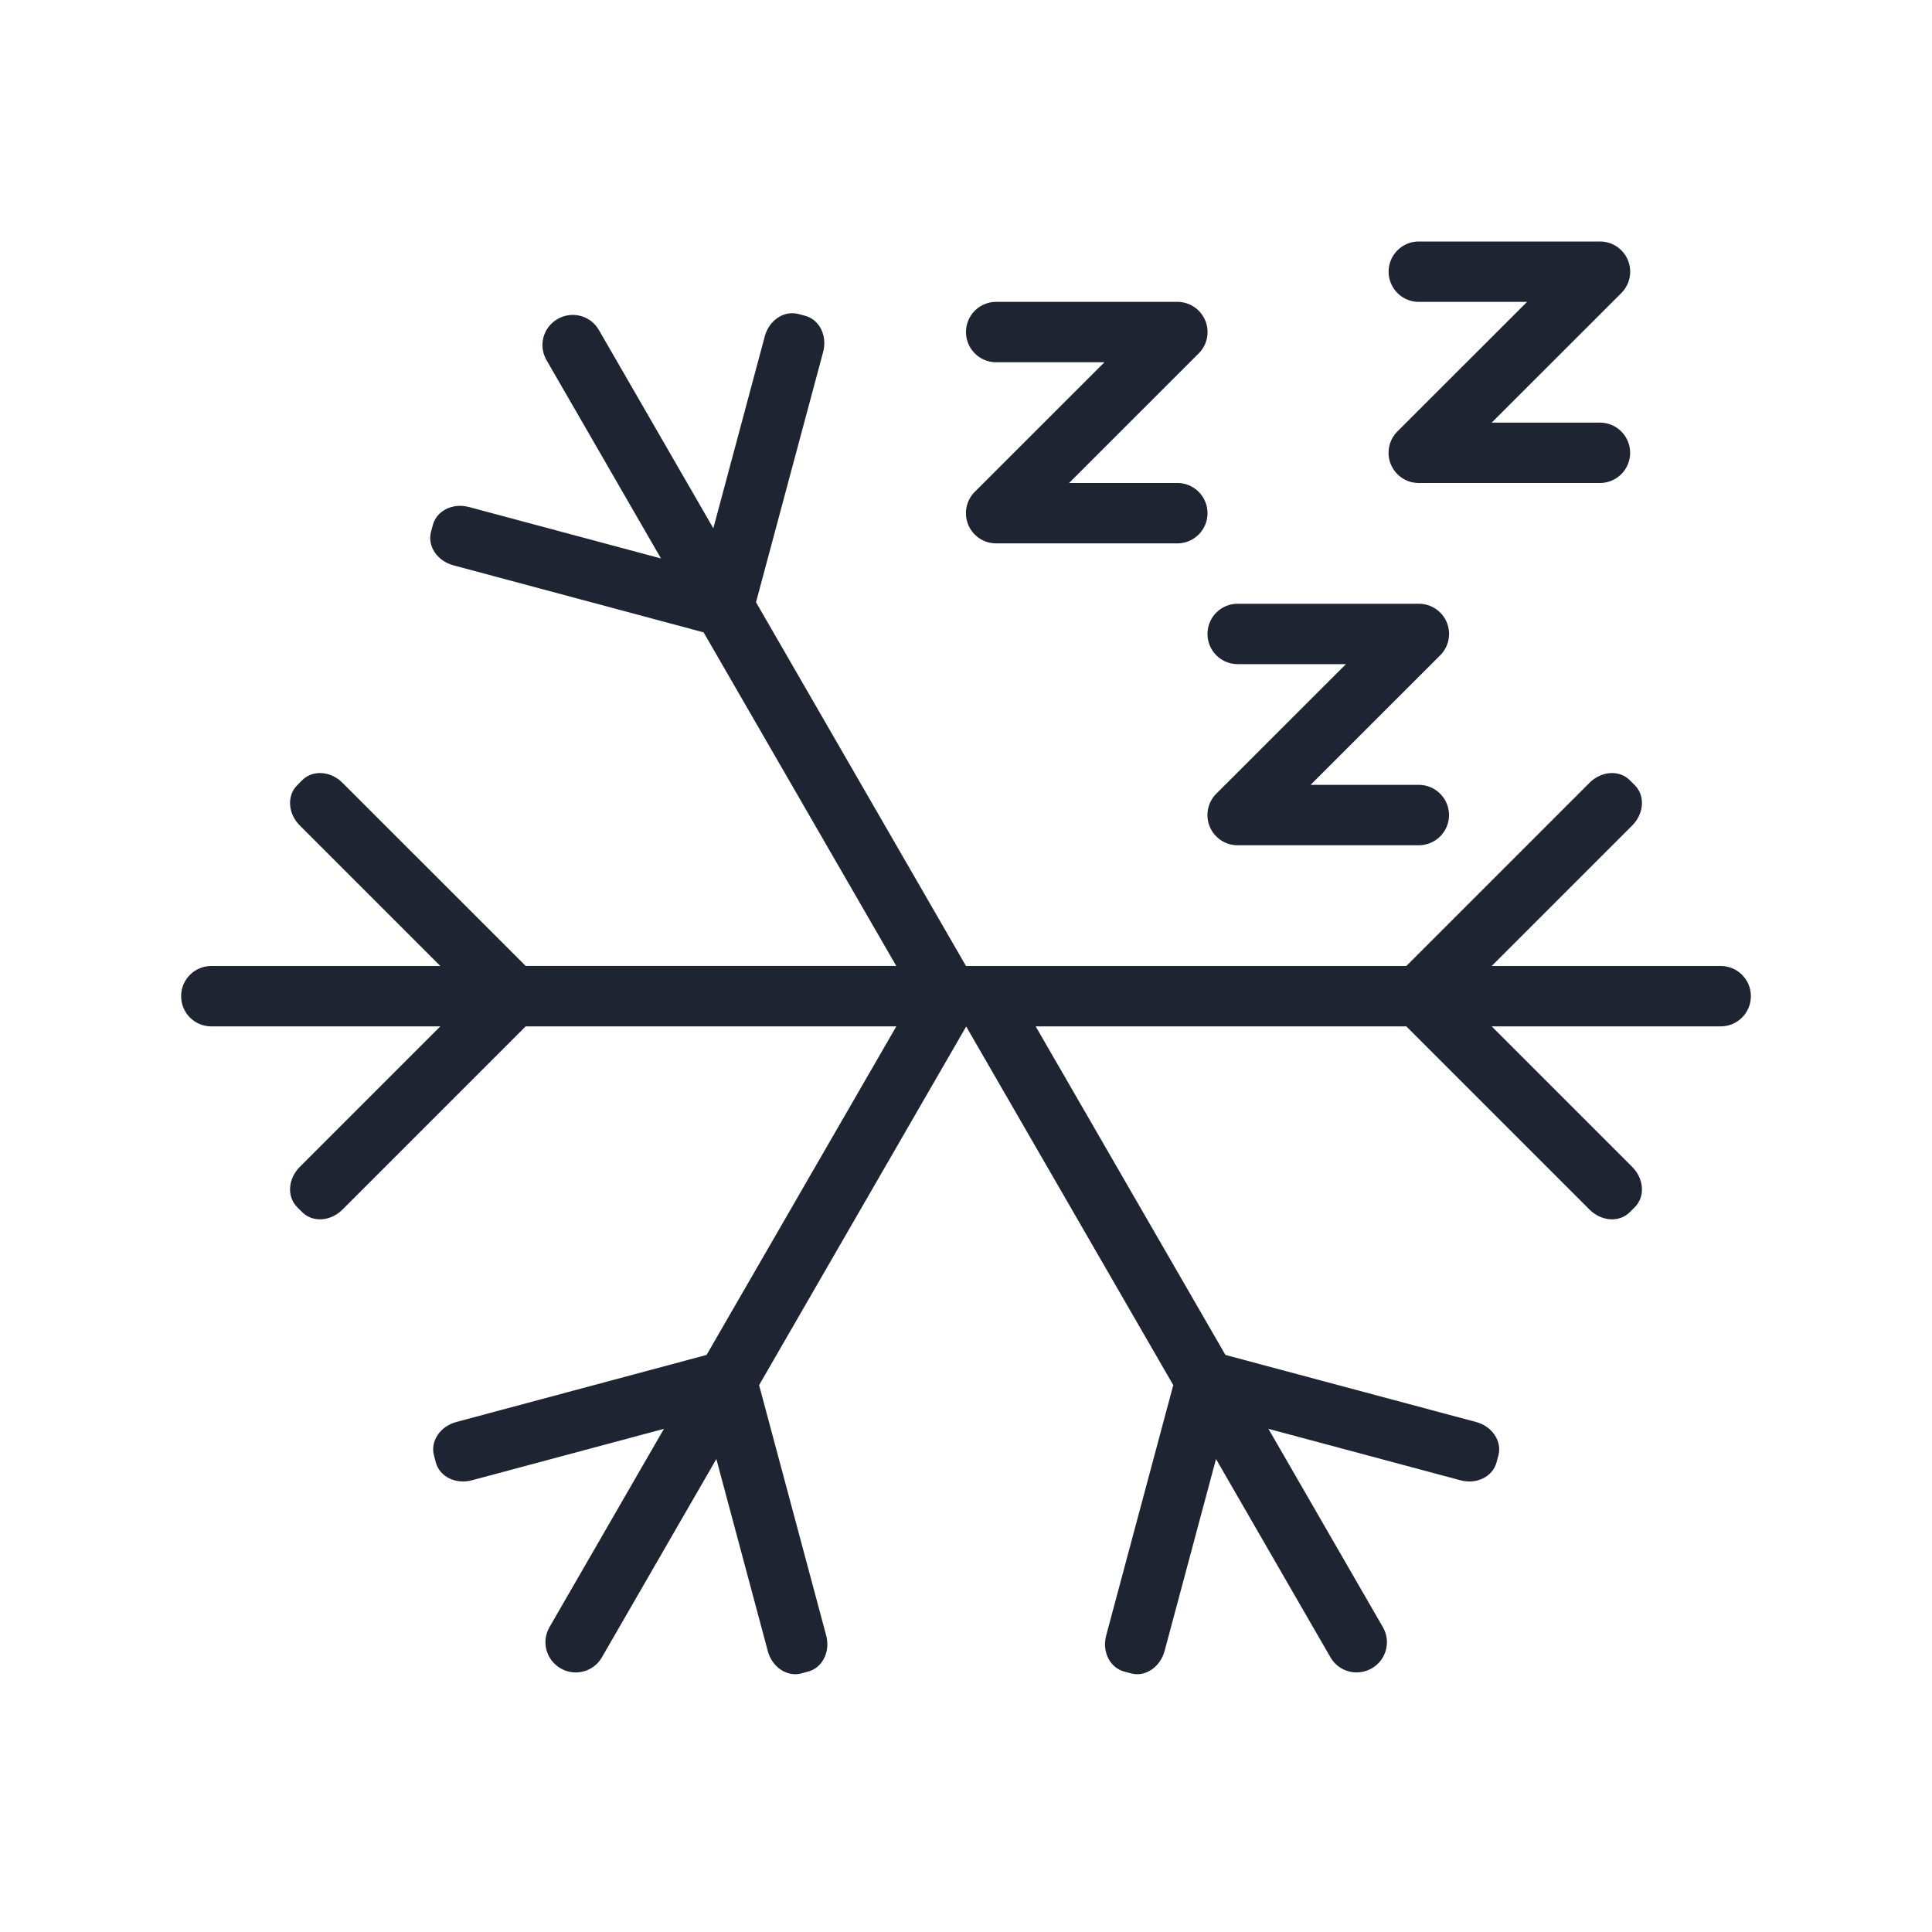 <?xml version="1.0" encoding="UTF-8" standalone="no"?>
<svg
   xmlns:dc="http://purl.org/dc/elements/1.1/"
   xmlns:cc="http://creativecommons.org/ns#"
   xmlns:rdf="http://www.w3.org/1999/02/22-rdf-syntax-ns#"
   xmlns:svg="http://www.w3.org/2000/svg"
   xmlns="http://www.w3.org/2000/svg"
   xmlns:xlink="http://www.w3.org/1999/xlink"
   xmlns:sodipodi="http://sodipodi.sourceforge.net/DTD/sodipodi-0.dtd"
   xmlns:inkscape="http://www.inkscape.org/namespaces/inkscape"
   version="1.1"
   id="svg2"
   viewBox="0 0 32 32"
   sodipodi:docname="system.svg"
   inkscape:version="1.0.1 (3bc2e813f5, 2020-09-07)"
   width="32"
   height="32">
  <style
     id="style917">
.ColorScheme-Text { 
    color:#eff0f1;
}
</style>
  <sodipodi:namedview
     pagecolor="#ffffff"
     bordercolor="#000000"
     borderopacity="1"
     objecttolerance="10"
     gridtolerance="10"
     guidetolerance="10"
     inkscape:pageopacity="0"
     inkscape:pageshadow="2"
     inkscape:window-width="1920"
     inkscape:window-height="996"
     id="namedview78"
     showgrid="false"
     inkscape:zoom="3.5692142"
     inkscape:cx="34.334638"
     inkscape:cy="21.675452"
     inkscape:window-x="0"
     inkscape:window-y="0"
     inkscape:window-maximized="1"
     inkscape:current-layer="svg2"
     showguides="false"
     inkscape:guide-bbox="true"
     inkscape:lockguides="true"
     inkscape:document-rotation="0"
     inkscape:pagecheckerboard="0"
     inkscape:showpageshadow="false"
     inkscape:deskcolor="#d1d1d1">
    <sodipodi:guide
       position="40,18"
       orientation="0.707,0.707"
       id="guide948"
       inkscape:locked="true" />
    <sodipodi:guide
       position="38,16"
       orientation="-0.707,0.707"
       id="guide950"
       inkscape:locked="true" />
    <inkscape:grid
       type="xygrid"
       id="grid436"
       originx="-22"
       originy="-96"
       spacingy="1"
       spacingx="1"
       units="px"
       visible="false" />
  </sodipodi:namedview>
  <defs
     id="defs3051">
    <style
       type="text/css"
       id="current-color-scheme">.ColorScheme-Text { color:#eff0f1; }
.ColorScheme-Background { color:#eff0f1; }
.ColorScheme-Highlight { color:#3daee9; }
.ColorScheme-ViewText { color:#31363b; }
.ColorScheme-ViewBackground { color:#fcfcfc; }
.ColorScheme-ViewHover { color:#93cee9; }
.ColorScheme-ViewFocus { color:#3daee9; }
.ColorScheme-ButtonText { color:#31363b; }
.ColorScheme-ButtonBackground { color:#eff0f1; }
.ColorScheme-ButtonHover { color:#93cee9; }
.ColorScheme-ButtonFocus { color:#3daee9; }
</style>
  </defs>
  <g
     id="22-22-system-log-out"
     transform="translate(-22,-86)">
    <path
       id="path7"
       d="m 11,52 c 4.986,0 9,-4.014 9,-9 0,-4.986 -4.014,-9 -9,-9 -4.986,0 -9,4.014 -9,9 0,4.986 4.014,9 9,9 z m 0,-1.125 c -4.363,0 -7.875,-3.512 -7.875,-7.875 0,-4.363 3.512,-7.875 7.875,-7.875 4.363,0 7.875,3.512 7.875,7.875 0,4.363 -3.512,7.875 -7.875,7.875 z M 9.545,47.5 13.25,43.795 14.045,43 13.25,42.205 9.545,38.5 8.75,39.295 12.455,43 8.75,46.705 Z"
       style="fill:#1e2431;fill-opacity:1;stroke:none;stroke-width:1;stroke-dasharray:none"
       class="ColorScheme-Text" />
    <path
       id="path9"
       d="M 0,32 V 54 H 22 V 32 Z"
       style="fill:none" />
  </g>
  <g
     id="system-log-out"
     transform="translate(-22,-64)">
    <path
       id="path12"
       d="M 38,28 A 12,12 0 0 0 50,16 12,12 0 0 0 38,4 12,12 0 0 0 26,16 12,12 0 0 0 38,28 Z m 0,-1 A 11,11 0 0 1 27,16 11,11 0 0 1 38,5 11,11 0 0 1 49,16 11,11 0 0 1 38,27 Z M 34.73,24 43,16 34.73,8 34,8.707 41.539,16 34,23.293 Z"
       style="fill:#1e2431;fill-opacity:1;stroke:none"
       class="ColorScheme-Text" />
    <path
       id="path14"
       d="M 22,0 V 32 H 54 V 0 Z"
       style="opacity:1;fill:none" />
  </g>
  <g
     id="22-22-system-lock-screen"
     transform="translate(-22,-86)">
    <path
       id="path17"
       d="m 65.25,130 c -2.493,0 -4.5,2.007 -4.5,4.5 V 139 H 58.5 V 140.125 148 H 59.625 70.875 72 v -9 H 70.875 69.75 v -4.5 c 0,-2.493 -2.007,-4.5 -4.5,-4.5 z m 0,1.125 c 1.87,0 3.375,1.756 3.375,3.938 V 139 h -6.75 v -3.938 c 0,-2.181 1.505,-3.938 3.375,-3.938 z m -5.625,9 h 11.25 v 6.75 h -11.25 z"
       style="fill:#1e2431;fill-opacity:1;stroke:none;stroke-width:1;stroke-dasharray:none"
       class="ColorScheme-Text" />
    <path
       id="path19"
       d="m 54,128 v 22 h 22 v -22 z"
       style="fill:none" />
  </g>
  <g
     transform="translate(32,32)"
     id="system-lock-screen">
    <path
       id="path22"
       d="M 38,4 C 31.373,4 26,9.373 26,16 26,22.627 31.373,28 38,28 44.627,28 50,22.627 50,16 50,9.373 44.627,4 38,4 Z m 0,1 C 44.075,5 49,9.925 49,16 49,22.075 44.075,27 38,27 31.925,27 27,22.075 27,16 27,9.925 31.925,5 38,5 Z m 0,3 c -2.216,0 -4,1.784 -4,4 v 4 h -2 v 1 7 h 1 10 1 V 16 H 43 42 V 12 C 42,9.784 40.216,8 38,8 Z m 0,1 c 1.662,0 3,1.561 3,3.5 V 16 H 35 V 12.5 C 35,10.561 36.338,9 38,9 Z m -5,8 h 10 v 6 H 33 Z"
       style="fill:#1e2431;fill-opacity:1;stroke:none"
       class="ColorScheme-Text" />
    <path
       id="path24"
       d="M 22,0 V 32 H 54 V 0 Z"
       style="opacity:1;fill:none" />
  </g>
  <g
     transform="translate(90,-32)"
     id="22-22-system-save-session">
    <path
       id="path37"
       d="m 3,13.004 v 0 1 15 H 4 19 v -1 -11 -0.699 h -0.007 l 0.007,-0.015 -3.293,-3.293 -0.008,0.015 v -0.015 h -0.699 -12 z M 4,14.005 h 3 v 4 1 h 8 v -1 -4 h 0.293 L 18,16.712 v 0.293 11 h -2 v -7 H 15 7 6 v 7 H 4 Z m 4,0 h 3.9 v 4 H 8 Z M 7,22.005 h 8 v 6 H 7 Z"
       style="fill:#1e2431;fill-opacity:1;stroke:none"
       class="ColorScheme-Text" />
    <path
       id="path39"
       d="M 0,10 V 32 H 22 V 10 Z"
       style="opacity:1;fill:none" />
  </g>
  <g
     transform="translate(90,-32)"
     id="system-save-session">
    <path
       id="path42"
       d="m 26,4 v 24 h 5 14 5 V 10 L 49,9 45,5 44,4 H 43 32 Z m 1,1 h 5 v 8 H 43 V 5 h 0.586 L 49,10.414 V 27 H 45 V 19 H 31 v 8 h -4 z m 6,0 h 6 v 7 h -6 z m -1,15 h 12 v 7 H 32 Z"
       style="fill:#1e2431;fill-opacity:1;stroke:none"
       class="ColorScheme-Text" />
    <path
       id="path44"
       d="M 22,0 V 32 H 54 V 0 Z"
       style="opacity:1;fill:none" />
  </g>
  <g
     id="22-22-system-shutdown"
     transform="translate(-22,-86)">
    <path
       id="path47"
       d="m 9.875,66 v 7.875 h 2.25 V 66 Z m -1.125,0.299 C 4.863,67.294 2,70.794 2,75 c 0,4.986 4.014,9 9,9 4.986,0 9,-4.014 9,-9 0,-4.206 -2.863,-7.706 -6.75,-8.701 v 1.167 c 3.257,0.964 5.625,3.956 5.625,7.534 0,4.363 -3.512,7.875 -7.875,7.875 -4.363,0 -7.875,-3.512 -7.875,-7.875 0,-3.578 2.368,-6.57 5.625,-7.534 z"
       style="fill:#1e2431;fill-opacity:1;stroke:none;stroke-width:1;stroke-dasharray:none"
       class="ColorScheme-Text" />
    <path
       id="path49"
       d="M 0,64 V 86 H 22 V 64 Z"
       style="fill:none" />
  </g>
  <g
     transform="translate(-22,-32)"
     id="system-shutdown">
    <path
       id="path52"
       d="M 37,4 V 4.051 5.055 13 h 2 V 5.051 4.047 4 h -1 z m 3,0.17 V 5.191 A 11,11 0 0 1 49,16 11,11 0 0 1 38,27 11,11 0 0 1 27,16 11,11 0 0 1 36,5.189 V 4.182 A 12,12 0 0 0 26,16 12,12 0 0 0 38,28 12,12 0 0 0 50,16 12,12 0 0 0 40,4.17 Z"
       style="fill:#1e2431;fill-opacity:1;stroke:none"
       class="ColorScheme-Text" />
    <path
       id="path54"
       d="M 22,0 V 32 H 54 V 0 Z"
       style="opacity:1;fill:none" />
  </g>
  <g
     id="22-22-system-switch-user"
     transform="translate(-22,-86)">
    <path
       id="path890"
       d="m 65.644,34.288 c -2.097,0 -3.395,1.332 -3.582,2.951 v 1.073 l -2.268,-1.603 -0.895,0.699 2.685,2.097 0.895,0.699 0.895,-0.699 2.685,-2.097 -0.895,-0.699 -2.048,1.603 v -1.073 c 0,-1.092 1.122,-1.896 2.527,-1.896 1.405,3.82e-4 2.763,0.805 2.743,1.896 v 0.857 h 1.054 v -0.857 c 0,-1.629 -1.7,-2.95 -3.797,-2.95 z m 2.743,4.862 c -1.164,0 -2.108,0.944 -2.108,2.108 0,1.164 0.944,2.108 2.108,2.108 1.164,0 2.108,-0.944 2.108,-2.108 0,-1.164 -0.944,-2.108 -2.108,-2.108 z m -6.325,2.108 a 2.108,2.108 0 0 0 -2.108,2.108 2.108,2.108 0 0 0 2.108,2.108 2.108,2.108 0 0 0 2.108,-2.108 2.108,2.108 0 0 0 -2.108,-2.108 z m 6.342,3.163 c -1.601,0 -2.914,1.226 -3.14,2.817 0.614,0.698 1.015,1.4 1.015,2.454 v 0 h 2.125 1.911 0.634 c 0.415,-0.57 0.64,-1.263 0.64,-1.977 10e-7,-1.819 -1.426,-3.294 -3.185,-3.294 z m -0.051,1.054 c 1.162,0 2.104,0.885 2.104,1.977 -4.79e-4,0.428 -0.148,0.844 -0.422,1.186 h -0.42 -1.262 -1.264 -0.027 c -0.09,-0.568 -0.377,-1.075 -0.782,-1.474 0.149,-0.954 1.016,-1.688 2.073,-1.688 z m -6.29,1.054 A 3.163,3.294 0 0 0 58.9,49.823 3.163,3.294 0 0 0 59.538,51.8 h 0.626 1.898 1.898 0.63 a 3.163,3.294 0 0 0 0.634,-1.977 3.163,3.294 0 0 0 -3.163,-3.294 z m 0,1.054 a 2.108,2.372 0 0 1 2.108,2.372 2.108,2.372 0 0 1 -0.124,0.791 h -3.97 a 2.108,2.372 0 0 1 -0.124,-0.791 2.108,2.372 0 0 1 2.108,-2.372 z"
       style="fill:#1e2431;fill-opacity:1;stroke:none;stroke-width:1;stroke-dasharray:none"
       class="ColorScheme-Text" />
    <path
       id="path79"
       d="M 54,32 V 54 H 76 V 32 Z"
       style="fill:none" />
  </g>
  <g
     transform="translate(32,-64)"
     id="system-switch-user">
    <path
       id="path84"
       d="M 22,0 V 32 H 54 V 0 Z"
       style="opacity:1;fill:none" />
    <path
       id="path1011"
       transform="translate(-54)"
       d="m 94,8 c -1.286,0 -2.417,0.618 -3.148,1.561 0.329,0.112 0.646,0.251 0.945,0.418 C 92.345,9.381 93.125,9 94,9 c 1.657,0 3,1.343 3,3 0,1.399 -0.961,2.564 -2.256,2.896 6.21e-4,0.035 0.006,0.069 0.006,0.104 0,0.318 -0.032,0.628 -0.082,0.932 C 96.558,15.612 98,13.98 98,12 98,9.791 96.209,8 94,8 Z m -5,12 c -3.881,0 -7,2.69 -7,6.436 0.003,0.527 0.069,1.052 0.198,1.564 h 1.112 11.662 0.884 C 95.986,27.487 95.997,26.963 96,26.436 96,22.69 92.881,20 89,20 Z m 0.027,0.992 c 3.814,0 5.973,2.274 5.973,5.444 -0.001,0.174 -0.011,0.348 -0.029,0.521 H 83.029 C 83.011,26.784 83.002,26.61 83,26.436 83,23.266 85.18,20.992 88.973,20.992 Z m 6.224,-3.992 c -0.257,0 -0.509,0.016 -0.758,0.043 -0.126,0.384 -0.291,0.751 -0.493,1.098 0.41,-0.091 0.83,-0.138 1.251,-0.141 3.154,1e-6 5.711,2.462 5.711,5.5 -9e-4,0.167 -0.009,0.334 -0.026,0.5 h -4.53 c 0.109,0.321 0.203,0.649 0.27,0.986 L 101.809,25 c 0.124,-0.491 0.188,-0.995 0.191,-1.5 0,-3.59 -3.022,-6.5 -6.749,-6.5 z M 89,11 c -2.209,0 -4,1.791 -4,4 0,2.209 1.791,4 4,4 2.209,1e-6 4,-1.791 4,-4 0,-2.209 -1.791,-4 -4,-4 z m 0,1 c 1.657,0 3,1.343 3,3 0,1.657 -1.343,3 -3,3 -1.657,1e-6 -3,-1.343 -3,-3 0,-1.657 1.343,-3 3,-3 z m 3.027,-8.2 c -2.035,0 -3.684,1.645 -3.684,3.675 V 8.091 L 86.736,6.388 86.123,7.131 88.356,9.358 89,10 89.582,9.257 91.646,7.03 91.002,6.388 89.295,8.091 V 7.475 c 0,-1.45 1.279,-2.625 2.732,-2.625 1.453,0 1.973,0.519 1.973,1.969 h 1 C 95,4.719 93.883,3.839 92.027,3.8 Z"
       style="fill:#1e2431;fill-opacity:1;stroke:none"
       class="ColorScheme-Text" />
  </g>
  <g
     id="22-22-system-users"
     transform="translate(-22,-86)">
    <path
       id="path87"
       d="M 68.375,66 C 66.505,66 65,67.505 65,69.375 c 0,1.87 1.505,3.375 3.375,3.375 1.87,0 3.375,-1.505 3.375,-3.375 C 71.75,67.505 70.245,66 68.375,66 Z m -6.75,3.375 c -1.87,0 -3.375,1.505 -3.375,3.375 0,1.87 1.505,3.375 3.375,3.375 1.87,0 3.375,-1.505 3.375,-3.375 0,-1.87 -1.505,-3.375 -3.375,-3.375 z m 6.75,4.5 c -0.727,0 -1.413,0.151 -2.046,0.406 l 0.512,1.028 C 67.323,75.129 67.829,75 68.375,75 c 2.493,0 4.5,2.007 4.5,4.5 H 68.938 L 69.5,80.625 H 74 V 79.5 c 0,-3.116 -2.509,-5.625 -5.625,-5.625 z m -6.75,3.375 C 58.509,77.25 56,79.759 56,82.875 V 84 h 11.25 v -1.125 c 0,-3.116 -2.509,-5.625 -5.625,-5.625 z m 0,1.125 c 2.493,0 4.5,2.007 4.5,4.5 h -9 c 0,-2.493 2.007,-4.5 4.5,-4.5 z"
       style="fill:#1e2431;fill-opacity:1;stroke:none;stroke-width:1.1;stroke-dasharray:none"
       class="ColorScheme-Text" />
    <path
       id="path89"
       d="M 54,64 V 86 H 76 V 64 Z"
       style="fill:none" />
  </g>
  <g
     transform="translate(32,-32)"
     id="system-users">
    <path
       id="path92"
       d="M 42.5,4 A 4.5,4.5 0 0 0 38,8.5 4.5,4.5 0 0 0 42.5,13 4.5,4.5 0 0 0 47,8.5 4.5,4.5 0 0 0 42.5,4 Z m 0,1 A 3.5,3.5 0 0 1 46,8.5 3.5,3.5 0 0 1 42.5,12 3.5,3.5 0 0 1 39,8.5 3.5,3.5 0 0 1 42.5,5 Z m -9,4 C 31.015,9 29,11.015 29,13.5 29,15.985 31.015,18 33.5,18 35.985,18 38,15.985 38,13.5 38,11.015 35.985,9 33.5,9 Z m 0,1 A 3.5,3.5 0 0 1 37,13.5 3.5,3.5 0 0 1 33.5,17 3.5,3.5 0 0 1 30,13.5 3.5,3.5 0 0 1 33.5,10 Z m 9,4 c -0.883,0.003 -1.758,0.172 -2.586,0.5 -0.066,0.424 -0.174,0.84 -0.322,1.242 C 40.495,15.255 41.49,15.001 42.5,15 c 3.59,0 6.5,3.134 6.5,7 h -8.342 c 0.17,0.323 0.325,0.657 0.465,1 H 50 v -1 c 0,-4.418 -3.358,-8 -7.5,-8 z m -9,5 C 29.358,19 26,22.582 26,27 v 1 h 15 v -1 c 0,-4.418 -3.358,-8 -7.5,-8 z m 0,1 c 3.59,0 6.5,3.134 6.5,7 H 27 c 0,-3.866 2.91,-7 6.5,-7 z"
       style="fill:#1e2431;fill-opacity:1;stroke:none"
       class="ColorScheme-Text" />
    <path
       id="path94"
       d="M 22,0 V 32 H 54 V 0 Z"
       style="opacity:1;fill:none" />
  </g>
  <g
     id="22-22-system-search"
     transform="translate(-22,-86)">
    <path
       id="path61"
       d="M 8.75,2 C 5.01,2 2,5.01 2,8.75 c 0,3.74 3.01,6.75 6.75,6.75 1.666,0 3.184,-0.602 4.359,-1.595 L 19.205,20 20,19.205 13.905,13.109 C 14.898,11.934 15.5,10.416 15.5,8.75 15.5,5.01 12.49,2 8.75,2 Z m 0,1.125 c 3.116,0 5.625,2.509 5.625,5.625 0,3.116 -2.509,5.625 -5.625,5.625 -3.116,0 -5.625,-2.509 -5.625,-5.625 0,-3.116 2.509,-5.625 5.625,-5.625 z"
       style="fill:#1e2431;fill-opacity:1;stroke:none;stroke-width:1;stroke-dasharray:none"
       class="ColorScheme-Text" />
    <path
       id="path63"
       d="M 0,0 V 22 H 22 V 0 Z"
       style="fill:none" />
  </g>
  <g
     id="system-search"
     transform="translate(-22,-96)">
    <path
       id="path66"
       d="m 35,4 a 9,9 0 0 0 -9,9 9,9 0 0 0 9,9 9,9 0 0 0 5.994,-2.299 L 49.293,28 50,27.293 41.699,18.992 A 9,9 0 0 0 44,13 9,9 0 0 0 35,4 Z m 0,1 a 8,8 0 0 1 8,8 8,8 0 0 1 -8,8 8,8 0 0 1 -8,-8 8,8 0 0 1 8,-8 z"
       style="fill:#1e2431;fill-opacity:1;stroke:none"
       class="ColorScheme-Text" />
    <path
       id="path68"
       d="M 22,0 V 32 H 54 V 0 Z"
       style="opacity:1;fill:none" />
  </g>
  <g
     transform="translate(86,-64)"
     id="system-user-list">
    <path
       id="path110"
       d="m 45,9 c -0.589,0 -1.133,0.175 -1.594,0.469 0.043,0.464 0.007,0.923 -0.008,1.336 C 43.775,10.299 44.369,10.001 45,10 c 1.105,0 2,0.895 2,2 0,1.105 -0.895,2 -2,2 -1.041,-5.56e-4 -1.907,-0.799 -1.992,-1.836 -0.184,0.419 -0.465,0.77 -0.696,1.1 -10e-4,0.001 -0.003,0.003 -0.004,0.004 C 42.784,14.287 43.797,15 45,15 c 1.661,0 2.998,-1.338 2.998,-3 0,-1.662 -1.337,-3 -2.998,-3 z m -7,9 C 42.432,18 46,21.568 46,26 H 30 c 0,-4.432 3.568,-8 8,-8 z m 10e-6,-1 C 33.014,17 29,20.717 29,25.333 V 27 H 47 V 25.333 C 47,20.717 42.986,17 38,17 Z m 6.977,-1 c -1.262,4.88e-4 -2.396,0.479 -3.275,1.24 0.38,0.156 0.766,0.336 1.142,0.508 0.005,0.003 0.009,0.005 0.014,0.008 C 43.473,17.306 44.19,17 44.975,17 c 2.227,5e-5 4.023,2.338 4.023,4 h -2.729 c 0.196,0.339 0.302,0.648 0.449,1 H 50 v -1 c 0,-2.769 -2.24,-4.999 -5.021,-5 z M 38,6 c 2.209,0 4,1.791 4,4 0,2.209 -1.791,4 -4,4 -2.209,0 -4,-1.791 -4,-4 0,-2.209 1.791,-4 4,-4 z m 0,-1 c -2.761,0 -5,2.239 -5,5 0,2.761 2.239,5 5,5 2.351,0 4.323,-1.622 4.857,-3.808 C 42.95,10.81 43,10.411 43,10 43,7.239 40.761,5 38,5 Z M 31.023,16 c 1.262,4.88e-4 2.396,0.479 3.275,1.24 -0.404,0.163 -0.805,0.355 -1.156,0.516 C 32.527,17.306 31.81,17 31.025,17 c -2.227,5e-5 -4.023,2.338 -4.023,4 h 2.729 c -0.187,0.333 -0.318,0.69 -0.449,1 H 26 v -1 c 0,-2.769 2.24,-4.999 5.021,-5 z M 30.998,9 c 0.589,0 1.133,0.175 1.594,0.469 -0.048,0.46 -0.009,0.928 0.008,1.336 C 32.223,10.299 31.629,10.001 30.998,10 c -1.105,0 -2,0.895 -2,2 0,1.105 0.895,2 2,2 1.041,-5.56e-4 1.907,-0.799 1.992,-1.836 0.188,0.403 0.472,0.77 0.696,1.1 10e-4,0.001 0.003,0.003 0.004,0.004 C 33.214,14.287 32.201,15 30.998,15 29.337,15 28,13.662 28,12 28,10.338 29.337,9 30.998,9 Z"
       style="fill:#1e2431;fill-opacity:1;stroke:none"
       class="ColorScheme-Text" />
    <path
       id="path84-3"
       d="M 22,0 V 32 H 54 V 0 Z"
       style="opacity:1;fill:none" />
  </g>
  <g
     transform="translate(90)"
     id="system-user-prompt">
    <path
       id="path44-5"
       d="M 22,0 V 32 H 54 V 0 Z"
       style="opacity:1;fill:none" />
    <path
       id="path889"
       d="m 37,10.75 v 1.5 h 5 v -1.5 z m -4,0 v 1.5 h 3 v -1.5 z m -6,0 v 1.5 h 5 v -1.5 z M 26,9 h 24 v 5 H 26 Z M 25,8 v 7 H 51 V 8 Z m 1,10 h 24 v 5 H 26 Z m -1,-1 v 7 h 26 v -7 z m 3.5,2 C 27.672,19 27,19.672 27,20.5 27,21.328 27.672,22 28.5,22 29.328,22 30,21.328 30,20.5 30,19.672 29.328,19 28.5,19 Z m 4,0 C 31.672,19 31,19.672 31,20.5 31,21.328 31.672,22 32.5,22 33.328,22 34,21.328 34,20.5 34,19.672 33.328,19 32.5,19 Z m 4,0 C 35.672,19 35,19.672 35,20.5 35,21.328 35.672,22 36.5,22 37.328,22 38,21.328 38,20.5 38,19.672 37.328,19 36.5,19 Z m 4,0 C 39.672,19 39,19.672 39,20.5 39,21.328 39.672,22 40.5,22 41.328,22 42,21.328 42,20.5 42,19.672 41.328,19 40.5,19 Z"
       style="fill:#1e2431;fill-opacity:1;stroke:none"
       class="ColorScheme-Text" />
  </g>
  <g
     transform="matrix(0.688,0,0,0.688,74.875,10)"
     id="22-22-system-user-prompt"
     style="stroke-width:1.455">
    <path
       id="path909-5"
       d="m 35.818,21.091 a 0.727,0.727 0 0 1 -0.727,0.727 0.727,0.727 0 0 1 -0.727,-0.727 0.727,0.727 0 0 1 0.727,-0.727 0.727,0.727 0 0 1 0.727,0.727 z m -2.182,0 a 0.727,0.727 0 0 1 -0.727,0.727 0.727,0.727 0 0 1 -0.727,-0.727 0.727,0.727 0 0 1 0.727,-0.727 0.727,0.727 0 0 1 0.727,0.727 z m -2.182,0 a 0.727,0.727 0 0 1 -0.727,0.727 0.727,0.727 0 0 1 -0.727,-0.727 0.727,0.727 0 0 1 0.727,-0.727 0.727,0.727 0 0 1 0.727,0.727 z m -2.182,0 a 0.727,0.727 0 0 1 -0.727,0.727 0.727,0.727 0 0 1 -0.727,-0.727 0.727,0.727 0 0 1 0.727,-0.727 0.727,0.727 0 0 1 0.727,0.727 z m 5.818,-10.909 H 38 v 1.455 h -2.909 z m -2.909,0 h 1.455 v 1.455 h -1.455 z m -4.364,0 h 2.909 v 1.455 h -2.909 z m -2.909,7.273 v 7.273 h 26.182 v -7.273 z m 1.455,1.455 h 23.273 v 4.364 H 26.364 Z M 24.909,7.273 V 14.545 H 51.091 V 7.273 Z M 26.364,8.727 h 23.273 v 4.364 H 26.364 Z"
       style="fill:#1e2431;fill-opacity:1;stroke:none"
       class="ColorScheme-Text" />
    <path
       id="path44-5-7"
       d="M 22,0 V 32 H 54 V 0 Z"
       style="opacity:1;fill:none" />
  </g>
  <g
     transform="matrix(0.688,0,0,0.688,70.875,-54)"
     id="22-22-system-user-list"
     style="stroke-width:1.455">
    <path
       id="path340-1-2"
       d="m 44.552,10.182 c -0.375,0 -0.72,0.104 -1.028,0.27 1.89e-4,0.002 -0.095,0.058 -0.095,0.06 0.115,1.453 -0.249,2.377 -0.665,3.099 0.396,0.564 1.048,0.935 1.788,0.935 1.026,0 1.886,-0.708 2.119,-1.662 0.041,-0.167 0.063,-0.341 0.063,-0.52 -1.4e-5,-1.205 -0.977,-2.182 -2.182,-2.182 z m -13.098,0 c 0.375,0 0.72,0.104 1.028,0.27 -1.89e-4,0.002 0.095,0.058 0.095,0.06 -0.115,1.453 0.249,2.377 0.665,3.099 -0.396,0.564 -1.048,0.935 -1.788,0.935 -1.026,0 -1.886,-0.708 -2.119,-1.662 -0.041,-0.167 -0.063,-0.341 -0.063,-0.52 1.4e-5,-1.205 0.977,-2.182 2.182,-2.182 z m -4.4e-5,5.818 c 1.226,0 2.302,0.566 2.96,1.477 -0.369,0.196 -0.745,0.436 -1.071,0.631 -0.358,-0.423 -1.025,-0.653 -1.889,-0.653 -1.309,0 -2.182,0.961 -2.182,2.909 h 1.818 l -0.727,1.455 h -2.545 l 1e-6,-2.21 c 10e-7,-2.093 1.622,-3.608 3.636,-3.608 z m 13.091,1.4e-5 c -1.226,0 -2.302,0.566 -2.96,1.477 0.369,0.196 0.745,0.436 1.071,0.631 0.358,-0.423 1.025,-0.653 1.889,-0.653 1.309,0 2.182,0.994 2.182,2.909 h -1.818 l 0.727,1.455 h 2.545 l 2e-6,-2.21 c 2e-6,-2.093 -1.622,-3.608 -3.636,-3.608 z M 38,18.909 c 2.909,0 5.818,1.455 5.818,5.818 H 32.182 c 0,-4.364 2.909,-5.818 5.818,-5.818 z m 0,-1.455 c -4.23,0 -7.261,2.974 -7.27,7.273 l -0.003,1.455 h 14.545 l -0.003,-1.455 C 45.261,20.406 42.23,17.455 38,17.455 Z m 7.5e-5,-11.636 c -2.812,0 -5.091,2.279 -5.091,5.091 0,2.812 2.279,5.091 5.091,5.091 2.394,0 4.401,-1.652 4.945,-3.878 0.095,-0.389 0.145,-0.795 0.145,-1.213 0,-2.812 -2.279,-5.091 -5.091,-5.091 z"
       style="fill:#1e2431;fill-opacity:1;stroke:none"
       class="ColorScheme-Text" />
    <path
       id="path84-3-7"
       d="M 22,0 V 32 H 54 V 0 Z"
       style="opacity:1;fill:none" />
  </g>
  <g
     id="system-reboot"
     transform="translate(54)">
    <path
       id="path32"
       d="m 27.765,18.365 a 12,12 0 0 0 -0.44,-6.294 l -6.333,4.212 0.558,0.833 5.186,-3.45 a 11,11 0 0 1 0.049,4.502 11,11 0 0 1 -12.952,8.617 11,11 0 0 1 -4.97,-2.431 l -0.859,0.574 a 12,12 0 0 0 5.631,2.837 12,12 0 0 0 14.129,-9.4 z M 24,7.073 A 12,12 0 0 0 18.365,4.235 12,12 0 0 0 4.235,13.635 a 12,12 0 0 0 0.44,6.294 l 6.333,-4.212 -0.554,-0.832 -5.186,3.452 a 11,11 0 0 1 -0.053,-4.505 11,11 0 0 1 12.952,-8.617 11,11 0 0 1 4.97,2.431 z"
       style="fill:#1e2431;fill-opacity:1;stroke:none"
       class="ColorScheme-Text" />
    <path
       id="path34"
       d="M 0,0 V 32 H 32 V 0 Z"
       style="fill:none" />
    <circle
       style="display:inline;fill:#1e2431;fill-opacity:1;stroke:none;stroke-width:0.02"
       id="path1389"
       cx="16"
       cy="16"
       r="2"
       class="ColorScheme-Text" />
  </g>
  <g
     id="system-suspend"
     transform="translate(0,32)">
    <path
       id="path74"
       d="M 0,0 V 32 H 32 V 0 Z"
       style="fill:none" />
    <path
       d="m 10.662,13 v 0 h 0.026 z m 4.702,7.11 h 0.015 c 0,1.466 1.199,2.665 2.665,2.665 v 0.015 c -1.466,0 -2.665,1.199 -2.665,2.664 h -0.015 c 0,-1.465 -1.199,-2.664 -2.665,-2.664 v -0.015 c 1.466,0 2.665,-1.199 2.665,-2.665 z M 10.662,13 h 0.026 c 0,2.564 2.098,4.662 4.662,4.662 v 0.026 c -2.564,0 -4.662,2.098 -4.662,4.662 h -0.026 C 10.662,19.786 8.564,17.688 6,17.688 v -0.026 c 2.564,0 4.662,-2.098 4.662,-4.662 z"
       fill-rule="evenodd"
       id="path67"
       sodipodi:nodetypes="cccccccccccccccccccccc"
       style="fill:#1e2431;fill-opacity:1;stroke-width:0.04"
       class="ColorScheme-Text" />
    <path
       id="path22-6"
       d="M 16,4 C 9.373,4 4,9.373 4,16 4,22.627 9.373,28 16,28 22.627,28 28,22.627 28,16 28,9.373 22.627,4 16,4 Z m 0,1 C 22.075,5 27,9.925 27,16 27,22.075 22.075,27 16,27 9.925,27 5,22.075 5,16 5,9.925 9.925,5 16,5 Z m 0,10e-6 z"
       fill="currentColor"
       sodipodi:nodetypes="ssssssssssccccccc"
       style="fill:#1e2431;fill-opacity:1" />
    <path
       d="m 21.381,19.054 v 0 h -0.026 z m -4.702,-7.11 h -0.015 C 16.665,10.479 15.465,9.28 14,9.28 v -0.015 c 1.466,0 2.665,-1.199 2.665,-2.664 h 0.015 c 0,1.465 1.199,2.664 2.665,2.664 v 0.015 c -1.466,0 -2.665,1.199 -2.665,2.665 z m 4.702,7.11 h -0.026 c 0,-2.564 -2.098,-4.662 -4.662,-4.662 v -0.026 c 2.564,0 4.662,-2.098 4.662,-4.662 h 0.026 c 0,2.564 2.098,4.662 4.662,4.662 v 0.026 c -2.564,0 -4.662,2.098 -4.662,4.662 z"
       fill-rule="evenodd"
       id="path67-6"
       sodipodi:nodetypes="cccccccccccccccccccccc"
       style="fill:#1e2431;fill-opacity:1;stroke-width:0.04"
       class="ColorScheme-Text" />
  </g>
  <g
     id="22-22-system-suspend"
     transform="translate(-22,42)">
    <g
       id="g1970">
      <path
         id="path69"
         d="M 0,0 V 22 H 22 V 0 Z"
         style="fill:none;stroke-width:1.024" />
      <path
         d="m 7.497,8.7 v 0 h 0.02 z m 3.526,5.332 h 0.011 c 0,1.099 0.899,1.998 1.998,1.998 v 0.012 c -1.099,0 -1.998,0.899 -1.998,1.998 h -0.011 c 0,-1.099 -0.899,-1.998 -1.998,-1.998 v -0.012 c 1.099,0 1.998,-0.899 1.998,-1.998 z M 7.497,8.7 h 0.02 c 0,1.923 1.573,3.497 3.496,3.497 v 0.02 c -1.923,0 -3.496,1.573 -3.496,3.496 h -0.02 C 7.497,13.789 5.923,12.216 4,12.216 v -0.02 c 1.923,0 3.497,-1.573 3.497,-3.497 z"
         fill-rule="evenodd"
         id="path67-0"
         sodipodi:nodetypes="cccccccccccccccccccccc"
         style="fill:#1e2431;fill-opacity:1;stroke-width:0.03"
         class="ColorScheme-Text" />
      <path
         id="path13"
         d="m 11,2 c -4.986,0 -9,4.014 -9,9 0,4.986 4.014,9 9,9 4.986,0 9,-4.014 9,-9 0,-4.986 -4.014,-9 -9,-9 z m 0,1.125 c 4.363,0 7.875,3.512 7.875,7.875 0,4.363 -3.512,7.875 -7.875,7.875 C 6.637,18.875 3.125,15.363 3.125,11 3.125,6.637 6.637,3.125 11,3.125 Z m 0,0 z"
         fill="currentColor"
         sodipodi:nodetypes="sssssssssscccccc"
         style="fill:#1e2431;fill-opacity:1" />
      <path
         d="m 14.436,13.341 v 0 h -0.02 z M 10.91,8.008 h -0.011 C 10.898,6.909 9.999,6.01 8.9,6.01 v -0.012 c 1.099,0 1.998,-0.899 1.998,-1.998 h 0.011 c 0,1.099 0.899,1.998 1.998,1.998 v 0.012 c -1.099,0 -1.998,0.899 -1.998,1.998 z m 3.526,5.332 h -0.02 c 0,-1.923 -1.573,-3.497 -3.496,-3.497 v -0.02 c 1.923,0 3.496,-1.573 3.496,-3.496 h 0.02 c 0,1.923 1.573,3.496 3.497,3.496 v 0.02 c -1.923,0 -3.497,1.573 -3.497,3.497 z"
         fill-rule="evenodd"
         id="path67-0-7"
         sodipodi:nodetypes="cccccccccccccccccccccc"
         style="fill:#1e2431;fill-opacity:1;stroke-width:0.03"
         class="ColorScheme-Text" />
    </g>
  </g>
  <g
     id="22-22-system-reboot"
     transform="translate(32,10)">
    <path
       id="path27"
       d="M 20,11 C 20,9.378 19.585,7.847 18.84,6.535 l -0.773,0.809 -0.07,0.07 -3.129,3.094 0.809,0.809 2.777,-2.813 C 18.717,9.29 18.875,10.123 18.875,11 c 0,4.363 -3.512,7.875 -7.875,7.875 -1.308,0 -2.538,-0.319 -3.621,-0.879 L 6.535,18.84 C 7.847,19.585 9.378,20 11,20 c 4.986,0 9,-4.014 9,-9 z M 15.465,3.16 C 14.153,2.415 12.622,2 11,2 6.014,2 2,6.014 2,11 c 0,1.622 0.415,3.153 1.16,4.465 L 3.934,14.691 4.004,14.621 7.133,11.492 6.324,10.719 3.547,13.496 C 3.283,12.71 3.125,11.877 3.125,11 c 0,-4.363 3.512,-7.875 7.875,-7.875 1.308,0 2.538,0.319 3.621,0.879 z"
       style="fill:#1e2431;fill-opacity:1;stroke:none;stroke-width:1.1;stroke-dasharray:none"
       class="ColorScheme-Text" />
    <path
       id="path29"
       d="M 0,0 V 22 H 22 V 0 Z"
       style="fill:none" />
    <circle
       style="display:inline;fill:#1e2431;fill-opacity:1;stroke:none;stroke-width:0.015"
       id="path1389-6"
       cx="11"
       cy="11"
       r="1.5"
       class="ColorScheme-Text" />
  </g>
  <g
     id="22-22-system-suspend-hibernate"
     transform="translate(-22)"
     class="ColorScheme-Text"
     fill="currentColor"
     style="">
    <path
       id="path49-1"
       d="M 0,10 V 32 H 22 V 10 Z"
       fill="none" />
    <path
       d="m 6.389,13.938 -0.016,0.008 c -0.254,0.127 -0.348,0.442 -0.205,0.688 l 1.398,2.422 h 0.002 v 0.002 h -0.002 v -0.002 L 5.795,16.58 C 5.524,16.508 5.248,16.676 5.188,16.949 l -0.004,0.018 c -0.058,0.258 0.098,0.516 0.354,0.584 L 8.275,18.285 9.846,21 H 6.707 L 4.701,18.994 c -0.192,-0.192 -0.503,-0.192 -0.695,0 l -0.012,0.012 c -0.192,0.192 -0.192,0.503 0,0.695 L 5.293,21 H 2.492 C 2.22,21 2,21.22 2,21.492 v 0.016 C 2,21.78 2.22,22 2.492,22 h 2.801 l -1.299,1.299 c -0.192,0.192 -0.192,0.503 0,0.695 l 0.012,0.012 c 0.192,0.192 0.503,0.192 0.695,0 L 6.707,22 c 6.5e-4,1e-6 0.001,1e-6 0.002,0 h 3.131 l -1.566,2.711 -2.74,0.734 c -0.256,0.068 -0.412,0.326 -0.354,0.584 l 0.004,0.018 c 0.061,0.273 0.337,0.441 0.607,0.369 l 1.773,-0.477 v -0.002 h 0.002 l -0.002,0.002 -1.398,2.424 c -0.136,0.236 -0.055,0.538 0.182,0.674 l 0.014,0.008 c 0.235,0.134 0.534,0.053 0.67,-0.182 L 8.43,26.439 8.906,28.211 c 0.069,0.26 0.334,0.417 0.596,0.352 l 0.016,-0.004 C 9.785,28.492 9.946,28.219 9.875,27.953 L 9.141,25.211 H 9.139 L 10.994,22 H 11 l 1.857,3.219 h -0.002 l -0.734,2.74 c -0.072,0.271 0.096,0.547 0.369,0.607 l 0.018,0.004 c 0.258,0.058 0.516,-0.098 0.584,-0.354 l 0.475,-1.771 1.398,2.424 c 0.139,0.242 0.451,0.319 0.688,0.172 l 0.016,-0.01 c 0.225,-0.141 0.297,-0.435 0.164,-0.664 l -1.398,-2.422 h -0.002 v -0.002 h 0.002 v 0.002 l 1.771,0.475 c 0.266,0.071 0.539,-0.09 0.606,-0.357 l 0.004,-0.016 c 0.065,-0.261 -0.091,-0.527 -0.352,-0.596 L 13.725,24.717 12.154,22 h 3.139 l 2.006,2.006 c 0.192,0.192 0.503,0.192 0.695,0 l 0.012,-0.012 c 0.192,-0.192 0.192,-0.503 0,-0.695 L 16.707,22 h 2.801 C 19.78,22 20,21.78 20,21.508 v -0.016 C 20,21.22 19.78,21 19.508,21 h -2.801 l 0.865,-0.865 c 0.308,-0.31 0.09,-0.838 -0.348,-0.84 h -0.021 c -0.13,2.37e-4 -0.255,0.052 -0.348,0.145 L 15.293,21 H 14 12.156 11 L 9.143,17.783 h 0.002 l 0.734,-2.74 C 9.951,14.772 9.783,14.496 9.51,14.436 l -0.018,-0.004 C 9.234,14.374 8.976,14.53 8.908,14.785 L 8.434,16.557 7.035,14.133 C 6.905,13.907 6.622,13.821 6.389,13.938 Z"
       id="path13731"
       sodipodi:nodetypes="cccccccccscccccccccccssccccccccccccscccccccccccscccccccccscccccsccccccccsccccccccccsscccccccccccccsccccc"
       style="fill:#1e2431;fill-opacity:1" />
    <path
       d="M 11.5,15 A 0.5,0.5 0 0 0 11,15.5 0.5,0.5 0 0 0 11.5,16 h 1.793 l -2.146,2.146 A 0.5,0.5 0 0 0 11.5,19 h 3 A 0.5,0.5 0 0 0 15,18.5 0.5,0.5 0 0 0 14.5,18 h -1.793 l 2.146,-2.146 A 0.5,0.5 0 0 0 14.5,15 Z"
       id="path14105"
       style="fill:#1e2431;fill-opacity:1" />
    <use
       x="0"
       y="0"
       xlink:href="#path14105"
       id="use14224"
       transform="translate(5,-2)"
       width="100%"
       height="100%" />
  </g>
  <g
     id="system-suspend-hibernate"
     transform="translate(-22)"
     class="ColorScheme-Text"
     fill="currentColor"
     style="">
    <path
       id="path64"
       d="M 22,0 V 32 H 54 V 0 Z"
       fill="none" />
    <path
       d="M 38.5,5 A 0.5,0.5 0 0 0 38,5.5 0.5,0.5 0 0 0 38.5,6 h 1.793 L 38.146,8.146 A 0.5,0.5 0 0 0 38.5,9 h 3 A 0.5,0.5 0 0 0 42,8.5 0.5,0.5 0 0 0 41.5,8 H 39.707 L 41.854,5.854 A 0.5,0.5 0 0 0 41.5,5 Z"
       id="path9335"
       style="fill:#1e2431;fill-opacity:1" />
    <use
       x="0"
       y="0"
       xlink:href="#path9335"
       id="use9454"
       transform="translate(7,-1)"
       width="100%"
       height="100%"
       style="fill:#eff0f1;fill-opacity:1" />
    <use
       x="0"
       y="0"
       xlink:href="#path9335"
       id="use9456"
       transform="translate(4,5)"
       width="100%"
       height="100%" />
    <path
       id="path10225-2"
       d="m 35.134,5.188 c -0.207,-0.007 -0.404,0.149 -0.467,0.383 L 33.815,8.75 31.919,5.465 C 31.78,5.225 31.475,5.145 31.235,5.284 30.995,5.422 30.913,5.725 31.052,5.965 l 1.896,3.285 -3.18,-0.852 c -0.268,-0.072 -0.534,0.059 -0.598,0.295 l -0.031,0.115 c -0.063,0.236 0.102,0.483 0.369,0.555 l 4.146,1.111 3.191,5.525 H 30.707 L 27.672,12.965 c -0.196,-0.196 -0.493,-0.216 -0.666,-0.043 l -0.084,0.084 c -0.173,0.173 -0.153,0.47 0.043,0.666 l 2.328,2.328 h -3.793 c -0.277,0 -0.5,0.223 -0.5,0.5 0,0.277 0.223,0.5 0.5,0.5 l 3.793,-1e-6 -2.328,2.328 c -0.196,0.196 -0.216,0.493 -0.043,0.666 l 0.084,0.084 c 0.173,0.173 0.47,0.153 0.666,-0.043 l 3.035,-3.035 6.139,1e-6 -3.143,5.442 -4.146,1.111 c -0.268,0.072 -0.432,0.319 -0.369,0.555 l 0.031,0.115 c 0.063,0.236 0.33,0.367 0.598,0.295 l 3.18,-0.852 -1.896,3.285 c -0.138,0.24 -0.056,0.543 0.184,0.682 0.24,0.139 0.545,0.058 0.684,-0.182 l 1.896,-3.285 0.852,3.18 c 0.072,0.268 0.319,0.434 0.555,0.371 l 0.115,-0.031 c 0.236,-0.063 0.369,-0.33 0.297,-0.598 l -1.111,-4.146 3.43,-5.94 3.43,5.94 -1.111,4.146 c -0.072,0.268 0.061,0.534 0.297,0.598 l 0.115,0.031 c 0.236,0.063 0.483,-0.104 0.555,-0.371 l 0.852,-3.18 1.896,3.285 c 0.138,0.24 0.444,0.32 0.684,0.182 0.24,-0.138 0.322,-0.442 0.184,-0.682 l -1.896,-3.285 3.18,0.852 c 0.268,0.072 0.534,-0.059 0.598,-0.295 l 0.031,-0.115 c 0.063,-0.236 -0.102,-0.483 -0.369,-0.555 L 42.297,22.442 39.154,17 h 6.139 l 3.035,3.035 c 0.196,0.196 0.493,0.216 0.666,0.043 l 0.084,-0.084 c 0.173,-0.173 0.153,-0.47 -0.043,-0.666 L 46.707,17 h 3.793 c 0.277,0 0.5,-0.223 0.5,-0.5 0,-0.277 -0.223,-0.5 -0.5,-0.5 l -3.793,1e-6 2.328,-2.328 c 0.196,-0.196 0.216,-0.493 0.043,-0.666 l -0.084,-0.084 C 48.821,12.749 48.524,12.769 48.328,12.965 L 45.293,16 38,16 34.522,9.975 35.634,5.829 C 35.705,5.561 35.573,5.294 35.337,5.231 l -0.115,-0.031 c -0.03,-0.008 -0.058,-0.011 -0.088,-0.012 z"
       sodipodi:nodetypes="ccccscccccccccsssscssscsssscccccccccscccccccccccccccscccccccccsssscssscsssscccccccc"
       inkscape:transform-center-x="0.063117"
       inkscape:transform-center-y="0.18674865"
       style="fill-opacity:1;fill:#1e2431"
       class="ColorScheme-Text" />
  </g>
</svg>
